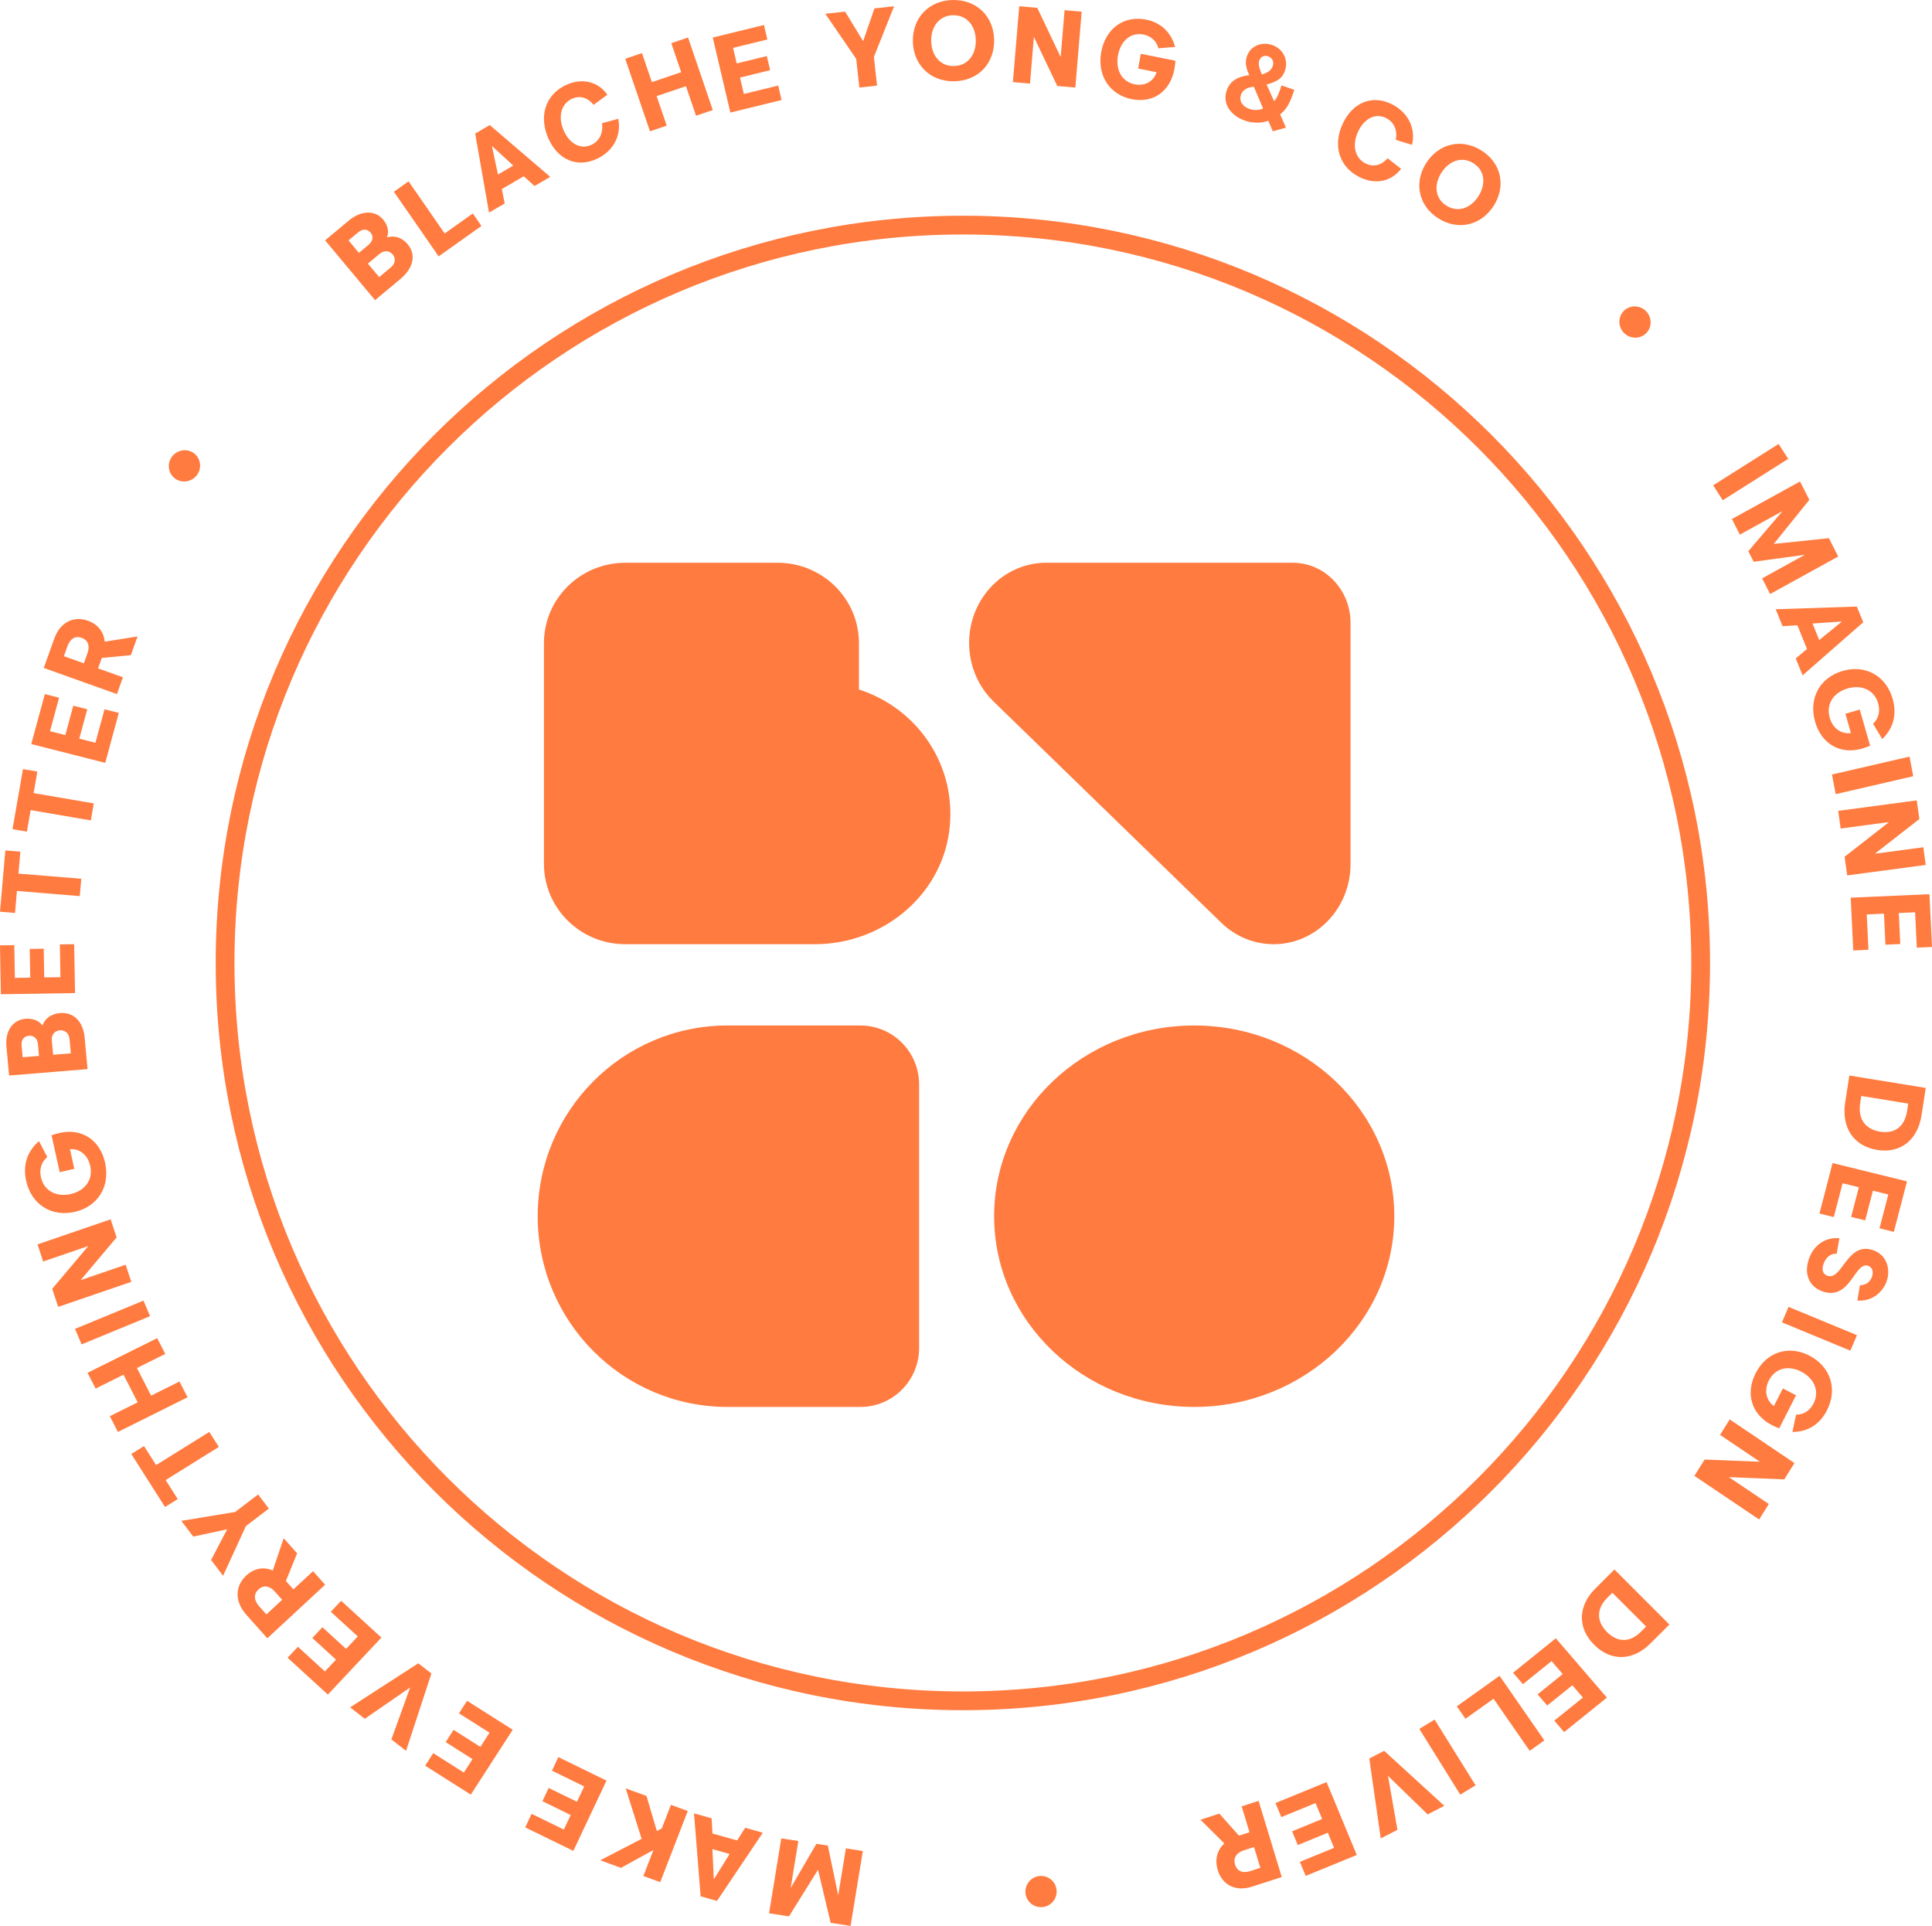 <?xml version="1.0" encoding="UTF-8"?>
<svg width="309px" height="308px" viewBox="0 0 309 308" version="1.1" xmlns="http://www.w3.org/2000/svg" xmlns:xlink="http://www.w3.org/1999/xlink">
    <title>Group 2</title>
    <g id="V3---Final" stroke="none" stroke-width="1" fill="none" fill-rule="evenodd">
        <g id="D-BYC_Who_Career_1_Final" transform="translate(-1010, -4053)">
            <g id="Group-5-Copy-24" transform="translate(737, 4053)">
                <g id="Group-2" transform="translate(273, 0)">
                    <g id="Group-13" transform="translate(86, 90)" fill="#FF7B3F">
                        <path d="M137,104.5 C137,87.655 122.673,74 105,74 C87.327,74 73,87.655 73,104.5 C73,121.345 87.327,135 105,135 C122.673,135 137,121.345 137,104.5 Z" id="Fill-1"></path>
                        <path d="M30.353,74 L51.615,74 C56.799,74 61,78.222 61,83.43 L61,125.57 C61,130.778 56.799,135 51.615,135 L30.353,135 C13.589,135 0,121.345 0,104.5 C0,87.655 13.589,74 30.353,74" id="Fill-3-Copy"></path>
                        <path d="M72.911,22.188 C67.945,17.362 67.671,9.254 72.302,4.077 C74.628,1.477 77.885,0 81.296,0 L120.778,0 C125.871,0 130,4.302 130,9.611 L130,48.186 C130,55.264 124.494,61 117.704,61 C114.591,61 111.595,59.771 109.319,57.559 L72.911,22.188 Z" id="Fill-4"></path>
                        <path d="M38.375,0 C45.554,0 51.373,5.748 51.375,12.841 L51.377,20.27 C60.704,23.247 67.196,32.46 65.815,42.934 C64.437,53.394 55.01,61 44.332,61 L14,61 C6.821,61 1,55.25 1,48.158 L1,12.842 C1,5.75 6.821,0 14,0" id="Fill-8"></path>
                    </g>
                    <path d="M62.815,40.699 C62.256,40.03 61.411,40.017 60.701,40.61 L58.842,42.16 L60.645,44.319 L62.476,42.79 C63.199,42.186 63.375,41.368 62.815,40.699 L62.815,40.699 Z M57.405,40.44 L58.963,39.14 C59.646,38.568 59.777,37.81 59.264,37.195 C58.739,36.567 57.967,36.586 57.257,37.179 L55.739,38.445 L57.405,40.44 Z M65.201,39.057 C66.671,40.818 66.011,42.969 64.056,44.601 L59.985,48 L52,38.437 L55.783,35.278 C57.711,33.669 59.961,33.53 61.307,35.143 C62.026,36.003 62.267,37.099 61.886,37.975 C63.096,37.59 64.321,38.004 65.201,39.057 L65.201,39.057 Z" id="Fill-1" fill="#FF7B3F"></path>
                    <polygon id="Fill-3" fill="#FF7B3F" points="75.62 34.14 77 36.132 70.155 41 63 30.668 65.345 29 71.119 37.34"></polygon>
                    <path d="M82.09,26.482 L78.676,23.341 L79.643,27.91 L82.09,26.482 Z M88,28.283 L85.497,29.746 L83.767,28.188 L80.26,30.239 L80.721,32.537 L78.216,34 L76,21.361 L78.328,20 L88,28.283 Z" id="Fill-5" fill="#FF7B3F"></path>
                    <path d="M96.278,19.705 L98.881,18.997 C99.411,21.64 98.145,24.105 95.555,25.359 C92.331,26.918 89.187,25.561 87.676,22.072 C86.165,18.583 87.232,15.189 90.426,13.644 C93.016,12.391 95.653,13.007 97.139,15.147 L94.931,16.767 C94.012,15.596 92.704,15.202 91.424,15.822 C89.697,16.657 89.229,18.719 90.152,20.855 C91.078,22.989 92.874,23.994 94.632,23.143 C95.913,22.524 96.502,21.214 96.278,19.705" id="Fill-7" fill="#FF7B3F"></path>
                    <polygon id="Fill-9" fill="#FF7B3F" points="110.044 6 114 17.599 111.322 18.505 109.712 13.783 105.022 15.371 106.633 20.093 103.956 21 100 9.401 102.678 8.495 104.259 13.135 108.949 11.545 107.367 6.906"></polygon>
                    <polygon id="Fill-11" fill="#FF7B3F" points="117.244 7.656 117.826 10.142 122.641 8.964 123.172 11.225 118.356 12.404 118.971 15.025 124.458 13.684 125 15.997 116.813 18 114 6.003 122.187 4 122.729 6.314"></polygon>
                    <polygon id="Fill-13" fill="#FF7B3F" points="143 1 139.768 9.108 140.273 13.691 137.444 14 136.94 9.417 132 2.203 135.164 1.857 138.05 6.587 139.854 1.344"></polygon>
                    <path d="M156.069,6.441 C156.031,4.202 154.708,2.401 152.432,2.439 C150.157,2.477 148.895,4.322 148.932,6.559 C148.969,8.798 150.293,10.6 152.569,10.562 C154.845,10.523 156.106,8.679 156.069,6.441 M158.999,6.393 C159.063,10.166 156.432,12.937 152.61,12.999 C148.805,13.061 146.065,10.381 146.001,6.607 C145.938,2.834 148.587,0.065 152.391,0.001 C156.214,-0.061 158.937,2.62 158.999,6.393" id="Fill-15" fill="#FF7B3F"></path>
                    <polygon id="Fill-17" fill="#FF7B3F" points="173 1.871 171.985 14 169.099 13.749 165.358 5.9 164.734 13.367 162 13.13 163.016 1 165.902 1.252 169.64 9.118 170.267 1.632"></polygon>
                    <path d="M187.833,11.035 C187.2,14.57 184.469,16.553 181.021,15.864 C177.473,15.156 175.457,12.08 176.128,8.332 C176.8,4.582 179.734,2.423 183.299,3.135 C185.66,3.606 187.293,5.141 187.943,7.505 L185.27,7.722 C184.988,6.585 184.111,5.768 182.889,5.524 C180.881,5.123 179.227,6.515 178.807,8.866 C178.386,11.217 179.456,13.079 181.482,13.484 C183.105,13.808 184.511,13.027 184.983,11.547 L182.038,10.958 L182.459,8.606 L188,9.713 C187.955,10.254 187.899,10.664 187.833,11.035" id="Fill-19" fill="#FF7B3F"></path>
                    <path d="M201.821,11.916 C202.738,11.63 203.336,11.253 203.563,10.557 C203.841,9.708 203.349,9.197 202.824,9.013 C202.249,8.813 201.62,9.008 201.398,9.687 C201.159,10.417 201.561,11.258 201.821,11.916 L201.821,11.916 Z M202.019,17.356 L200.542,13.871 C199.287,13.962 198.678,14.543 198.467,15.189 C198.112,16.275 198.887,17.094 199.806,17.416 C200.364,17.61 201.245,17.71 202.019,17.356 L202.019,17.356 Z M205.666,20.409 L203.571,21 L202.845,19.309 C201.586,19.797 200.136,19.648 199.07,19.276 C197.034,18.565 195.453,16.744 196.179,14.52 C196.718,12.874 198.112,12.189 199.81,12.027 C199.273,10.873 199.107,9.983 199.411,9.049 C200.005,7.232 201.913,6.651 203.472,7.197 C204.998,7.73 206.16,9.327 205.516,11.297 C205.118,12.519 204.244,13.066 202.577,13.523 L203.776,16.174 C204.31,15.66 204.665,14.574 204.914,13.81 L204.964,13.658 L207,14.368 L206.832,14.878 C206.422,16.134 205.826,17.514 204.738,18.27 L205.666,20.409 Z" id="Fill-21" fill="#FF7B3F"></path>
                    <path d="M221.928,25.311 L224.089,27.002 C222.474,29.089 219.861,29.597 217.306,28.26 C214.127,26.596 213.15,23.169 214.771,19.746 C216.391,16.324 219.564,15.072 222.713,16.72 C225.267,18.058 226.472,20.605 225.83,23.164 L223.245,22.368 C223.532,20.882 222.998,19.564 221.736,18.904 C220.033,18.012 218.218,18.918 217.226,21.012 C216.235,23.108 216.625,25.208 218.359,26.116 C219.621,26.777 220.958,26.439 221.928,25.311" id="Fill-23" fill="#FF7B3F"></path>
                    <path d="M236.459,31.377 C237.651,29.51 237.551,27.31 235.663,26.112 C233.774,24.913 231.731,25.753 230.538,27.618 C229.344,29.485 229.445,31.686 231.333,32.884 C233.221,34.083 235.265,33.243 236.459,31.377 M238.89,32.921 C236.88,36.066 233.206,36.93 230.034,34.915 C226.878,32.912 226.095,29.22 228.105,26.075 C230.117,22.929 233.806,22.076 236.962,24.08 C240.134,26.094 240.901,29.776 238.89,32.921" id="Fill-25" fill="#FF7B3F"></path>
                    <path d="M259.737,49.689 C260.725,48.732 262.313,48.784 263.272,49.77 C264.242,50.771 264.247,52.359 263.259,53.317 C262.286,54.262 260.683,54.223 259.713,53.223 C258.753,52.236 258.764,50.634 259.737,49.689" id="Fill-27" fill="#FF7B3F"></path>
                    <polygon id="Fill-29" fill="#FF7B3F" points="274 77.613 284.466 71 286 73.387 275.533 80"></polygon>
                    <polygon id="Fill-31" fill="#FF7B3F" points="294 88.996 283.108 95 281.831 92.49 288.661 88.726 280.479 89.837 279.621 88.152 285.1 81.732 278.271 85.498 277 83.004 287.891 77 289.383 79.931 283.691 86.987 292.507 86.066"></polygon>
                    <path d="M290.966,102.355 L294.605,99.391 L289.889,99.714 L290.966,102.355 Z M288.306,108 L287.204,105.294 L289.013,103.788 L287.47,100.001 L285.102,100.139 L284,97.434 L296.976,97 L298,99.514 L288.306,108 Z" id="Fill-33" fill="#FF7B3F"></path>
                    <path d="M297.852,119.706 C294.408,120.727 291.344,119.036 290.307,115.434 C289.241,111.726 291.012,108.394 294.662,107.311 C298.313,106.229 301.635,108.034 302.707,111.759 C303.415,114.224 302.832,116.484 301.042,118.191 L299.572,115.742 C300.448,114.951 300.753,113.741 300.387,112.464 C299.782,110.367 297.757,109.43 295.468,110.109 C293.176,110.788 292.033,112.664 292.642,114.779 C293.129,116.475 294.495,117.456 296.036,117.227 L295.152,114.15 L297.442,113.471 L299.106,119.258 C298.605,119.463 298.213,119.598 297.852,119.706" id="Fill-35" fill="#FF7B3F"></path>
                    <polygon id="Fill-37" fill="#FF7B3F" points="293 123.862 305.401 121 306 124.138 293.598 127"></polygon>
                    <polygon id="Fill-39" fill="#FF7B3F" points="308 138.324 295.439 140 295.022 137.014 302.128 131.47 294.393 132.502 294 129.674 306.561 128 306.978 130.984 299.853 136.532 307.607 135.497"></polygon>
                    <polygon id="Fill-41" fill="#FF7B3F" points="306.299 145.893 303.69 146.009 303.929 150.973 301.555 151.078 301.317 146.115 298.563 146.238 298.835 151.893 296.406 152 296 143.56 308.595 143 309 151.44 306.571 151.549"></polygon>
                    <path d="M300.678,180.977 C303.069,181.365 304.634,180.149 305.017,177.674 L305.199,176.49 L297.692,175.27 L297.509,176.454 C297.133,178.892 298.287,180.587 300.678,180.977 M300.228,183.899 C296.474,183.29 294.496,180.338 295.111,176.339 L295.78,172 L308,173.985 L307.332,178.327 C306.716,182.326 303.962,184.507 300.228,183.899" id="Fill-43" fill="#FF7B3F"></path>
                    <polygon id="Fill-45" fill="#FF7B3F" points="302.012 191.026 299.547 190.419 298.313 195.168 296.069 194.615 297.302 189.867 294.701 189.228 293.296 194.637 291 194.072 293.098 186 305 188.928 302.902 197 300.607 196.435"></polygon>
                    <path d="M296.636,203.896 C295.543,205.435 294.249,207.407 291.616,206.568 C289.189,205.794 288.49,203.525 289.357,201.207 C290.183,199 292.034,197.842 294.188,198.017 L293.753,200.507 C292.975,200.436 292.118,200.886 291.68,202.053 C291.304,203.062 291.546,203.792 292.299,204.032 C293.205,204.32 293.882,203.583 294.586,202.625 C295.725,201.118 296.994,199.105 299.474,199.895 C301.885,200.663 302.415,203.125 301.714,205.002 C301.099,206.641 299.394,208.18 297.057,207.983 L297.475,205.54 C298.452,205.533 299.094,204.997 299.383,204.223 C299.714,203.341 299.425,202.631 298.758,202.419 C297.937,202.157 297.322,202.932 296.636,203.896" id="Fill-47" fill="#FF7B3F"></path>
                    <polygon id="Fill-49" fill="#FF7B3F" points="286.057 209 297 213.524 295.943 216 285 211.476"></polygon>
                    <path d="M283.354,227.887 C280.182,226.243 279.109,222.917 280.787,219.62 C282.514,216.229 286.035,215.059 289.397,216.801 C292.759,218.544 293.941,222.129 292.205,225.538 C291.057,227.793 289.115,229.011 286.675,229 L287.263,226.231 C288.427,226.269 289.462,225.612 290.057,224.444 C291.034,222.523 290.203,220.455 288.094,219.362 C285.985,218.27 283.898,218.826 282.912,220.762 C282.121,222.314 282.448,223.958 283.714,224.858 L285.147,222.042 L287.256,223.135 L284.56,228.431 C284.06,228.232 283.688,228.059 283.354,227.887" id="Fill-51" fill="#FF7B3F"></path>
                    <polygon id="Fill-53" fill="#FF7B3F" points="281.353 243 271 236.025 272.634 233.414 281.475 233.767 275.101 229.472 276.649 227 287 233.977 285.368 236.586 276.511 236.224 282.899 240.528"></polygon>
                    <path d="M257.019,260.997 C258.74,262.72 260.713,262.682 262.449,260.951 L263.28,260.123 L257.878,254.717 L257.048,255.546 C255.337,257.253 255.298,259.275 257.019,260.997 M254.969,263.043 C252.268,260.341 252.358,256.836 255.163,254.037 L258.207,251 L267,259.799 L263.955,262.836 C261.15,265.636 257.657,265.733 254.969,263.043" id="Fill-55" fill="#FF7B3F"></path>
                    <polygon id="Fill-57" fill="#FF7B3F" points="253.17 271.478 251.479 269.512 247.459 272.752 245.92 270.963 249.939 267.722 248.155 265.647 243.575 269.34 242 267.509 248.835 262 257 271.491 250.164 277 248.591 275.169"></polygon>
                    <polygon id="Fill-59" fill="#FF7B3F" points="234.381 274.871 233 272.879 239.836 268 247 278.328 244.658 280 238.875 271.663"></polygon>
                    <polygon id="Fill-61" fill="#FF7B3F" points="229.45 275 236 285.513 233.549 287 227 276.487"></polygon>
                    <polygon id="Fill-63" fill="#FF7B3F" points="220.834 294 219 281.22 221.385 280 231 288.794 228.334 290.16 221.992 284 223.502 292.634"></polygon>
                    <polygon id="Fill-65" fill="#FF7B3F" points="213.371 295.511 212.372 293.096 207.567 295.065 206.656 292.867 211.462 290.898 210.406 288.352 204.932 290.595 204 288.348 212.17 285 217 296.654 208.828 300 207.898 297.754"></polygon>
                    <path d="M197.53,298.185 C197.852,299.246 198.745,299.626 199.958,299.232 L201.574,298.708 L200.564,295.386 L198.947,295.909 C197.734,296.304 197.212,297.142 197.53,298.185 M194.762,299.063 C194.254,297.393 194.676,295.861 195.816,294.804 L192,291.016 L195.015,290.038 L198.161,293.565 L199.844,293.02 L198.587,288.879 L201.298,288 L205,300.178 L200.25,301.717 C197.689,302.547 195.507,301.516 194.762,299.063" id="Fill-67" fill="#FF7B3F"></path>
                    <path d="M168.992,302.301 C169.099,303.684 168.058,304.884 166.701,304.992 C165.327,305.103 164.114,304.084 164.008,302.701 C163.901,301.338 164.941,300.118 166.316,300.008 C167.672,299.899 168.886,300.938 168.992,302.301" id="Fill-69" fill="#FF7B3F"></path>
                    <polygon id="Fill-71" fill="#FF7B3F" points="123 305.981 124.96 294 127.689 294.421 126.459 301.935 130.574 294.869 132.404 295.151 134.06 303.114 135.291 295.599 138 296.019 136.04 308 132.855 307.506 130.834 299.015 126.184 306.475"></polygon>
                    <path d="M113.944,295.718 L114.164,300.559 L116.694,296.492 L113.944,295.718 Z M111,290 L113.817,290.792 L113.951,293.219 L117.894,294.33 L119.183,292.304 L122,293.096 L114.676,304 L112.06,303.263 L111,290 Z" id="Fill-73" fill="#FF7B3F"></path>
                    <polygon id="Fill-75" fill="#FF7B3F" points="100.068 286 103.4 287.215 105.053 292.825 105.845 292.409 107.303 288.638 110 289.619 105.597 301 102.901 300.017 104.512 295.855 99.317 298.711 96 297.503 102.621 294.073"></polygon>
                    <polygon id="Fill-77" fill="#FF7B3F" points="90.182 292.592 91.279 290.264 86.753 288.052 87.75 285.932 92.279 288.144 93.437 285.688 88.279 283.168 89.301 281 97 284.761 91.699 296 84 292.239 85.023 290.072"></polygon>
                    <polygon id="Fill-79" fill="#FF7B3F" points="74.184 283.473 75.571 281.324 71.279 278.602 72.543 276.646 76.835 279.368 78.299 277.101 73.408 274 74.7 272 82 276.627 75.3 287 68 282.373 69.292 280.372"></polygon>
                    <polygon id="Fill-81" fill="#FF7B3F" points="56 273.044 66.902 266 69 267.632 64.942 280 62.596 278.175 65.599 269.867 58.346 274.869"></polygon>
                    <polygon id="Fill-83" fill="#FF7B3F" points="51.966 267.3 53.738 265.412 49.951 261.949 51.566 260.232 55.352 263.694 57.225 261.703 52.909 257.758 54.561 256 61 261.888 52.439 271 46 265.112 47.651 263.355"></polygon>
                    <path d="M41.351,254.177 C40.546,254.923 40.588,255.917 41.453,256.887 L42.604,258.18 L45.128,255.842 L43.975,254.549 C43.111,253.579 42.143,253.442 41.351,254.177 M39.396,251.955 C40.664,250.781 42.205,250.533 43.628,251.158 L45.374,246 L47.522,248.409 L45.724,252.831 L46.924,254.178 L50.067,251.265 L52,253.433 L42.753,262 L39.369,258.202 C37.544,256.155 37.534,253.682 39.396,251.955" id="Fill-85" fill="#FF7B3F"></path>
                    <polygon id="Fill-87" fill="#FF7B3F" points="29 243.222 37.612 241.797 41.283 239 43 241.257 39.329 244.054 35.68 252 33.76 249.476 36.333 244.567 30.909 245.733"></polygon>
                    <polygon id="Fill-89" fill="#FF7B3F" points="21 232.525 23.033 231.259 24.967 234.298 33.474 229 35 231.397 26.494 236.695 28.428 239.735 26.394 241"></polygon>
                    <polygon id="Fill-91" fill="#FF7B3F" points="14 219.542 25.14 214 26.435 216.52 21.9 218.777 24.168 223.193 28.704 220.936 30 223.458 18.86 229 17.565 226.479 22.02 224.262 19.75 219.846 15.295 222.064"></polygon>
                    <polygon id="Fill-93" fill="#FF7B3F" points="24 210.485 13.053 215 12 212.515 22.947 208"></polygon>
                    <polygon id="Fill-95" fill="#FF7B3F" points="6 199.005 17.694 195 18.65 197.891 12.894 204.725 20.094 202.259 21 204.995 9.307 209 8.351 206.11 14.122 199.27 6.906 201.742"></polygon>
                    <path d="M9.525,181.184 C13.032,180.378 15.993,182.268 16.809,185.943 C17.647,189.725 15.673,192.952 11.955,193.807 C8.237,194.659 5.026,192.641 4.184,188.841 C3.625,186.325 4.347,184.097 6.241,182.499 L7.562,185.046 C6.639,185.783 6.258,186.978 6.548,188.279 C7.022,190.42 8.99,191.487 11.321,190.951 C13.654,190.416 14.913,188.609 14.434,186.45 C14.05,184.719 12.744,183.651 11.188,183.783 L11.885,186.923 L9.552,187.457 L8.243,181.553 C8.758,181.379 9.157,181.268 9.525,181.184" id="Fill-97" fill="#FF7B3F"></path>
                    <path d="M9.587,164.776 C8.709,164.847 8.208,165.502 8.29,166.382 L8.5,168.682 L11.331,168.45 L11.124,166.184 C11.041,165.288 10.466,164.705 9.587,164.776 L9.587,164.776 Z M6.242,168.866 L6.065,166.939 C5.988,166.092 5.435,165.575 4.628,165.641 C3.803,165.708 3.374,166.322 3.453,167.201 L3.624,169.079 L6.242,168.866 Z M9.605,162.014 C11.917,161.827 13.317,163.518 13.539,165.937 L14,170.976 L1.454,172 L1.026,167.314 C0.808,164.929 1.994,163.095 4.109,162.923 C5.238,162.83 6.288,163.24 6.791,164.017 C7.173,162.861 8.225,162.127 9.605,162.014 L9.605,162.014 Z" id="Fill-99" fill="#FF7B3F"></path>
                    <polygon id="Fill-101" fill="#FF7B3F" points="2.379 156.387 4.837 156.348 4.756 151.753 6.992 151.717 7.074 156.313 9.667 156.273 9.574 151.036 11.861 151 12 158.814 0.137 159 0 151.187 2.287 151.15"></polygon>
                    <polygon id="Fill-103" fill="#FF7B3F" points="0.855 136 3.257 136.196 2.95 139.711 13 140.533 12.759 143.308 2.708 142.485 2.402 146 0 145.803"></polygon>
                    <polygon id="Fill-105" fill="#FF7B3F" points="3.674 123 5.974 123.393 5.374 126.837 15 128.484 14.527 131.201 4.9 129.555 4.301 133 2 132.607"></polygon>
                    <polygon id="Fill-107" fill="#FF7B3F" points="7.998 116.933 10.448 117.557 11.724 112.858 13.955 113.428 12.679 118.125 15.264 118.785 16.718 113.431 19 114.011 16.832 122 5 118.988 7.17 111 9.451 111.581"></polygon>
                    <path d="M13.078,102.006 C12.059,101.642 11.222,102.134 10.792,103.336 L10.219,104.94 L13.412,106.079 L13.985,104.476 C14.414,103.275 14.081,102.364 13.078,102.006 M14.075,99.274 C15.68,99.847 16.613,101.084 16.743,102.618 L22,101.784 L20.93,104.772 L16.283,105.221 L15.684,106.892 L19.663,108.312 L18.701,111 L7,106.821 L8.685,102.113 C9.593,99.575 11.718,98.432 14.075,99.274" id="Fill-109" fill="#FF7B3F"></path>
                    <path d="M28.136,76.622 C26.973,75.883 26.657,74.333 27.402,73.179 C28.157,72.011 29.709,71.644 30.87,72.382 C32.018,73.109 32.349,74.671 31.595,75.84 C30.85,76.993 29.283,77.35 28.136,76.622" id="Fill-111" fill="#FF7B3F"></path>
                    <path d="M36,154 C36,219.17 88.83,272 154.001,272 C219.17,272 272,219.17 272,154 C272,88.83 219.17,36 154.001,36 C88.83,36 36,88.83 36,154 Z" id="Stroke-113" stroke="#FF7B3F" stroke-width="3"></path>
                </g>
            </g>
        </g>
    </g>
</svg>